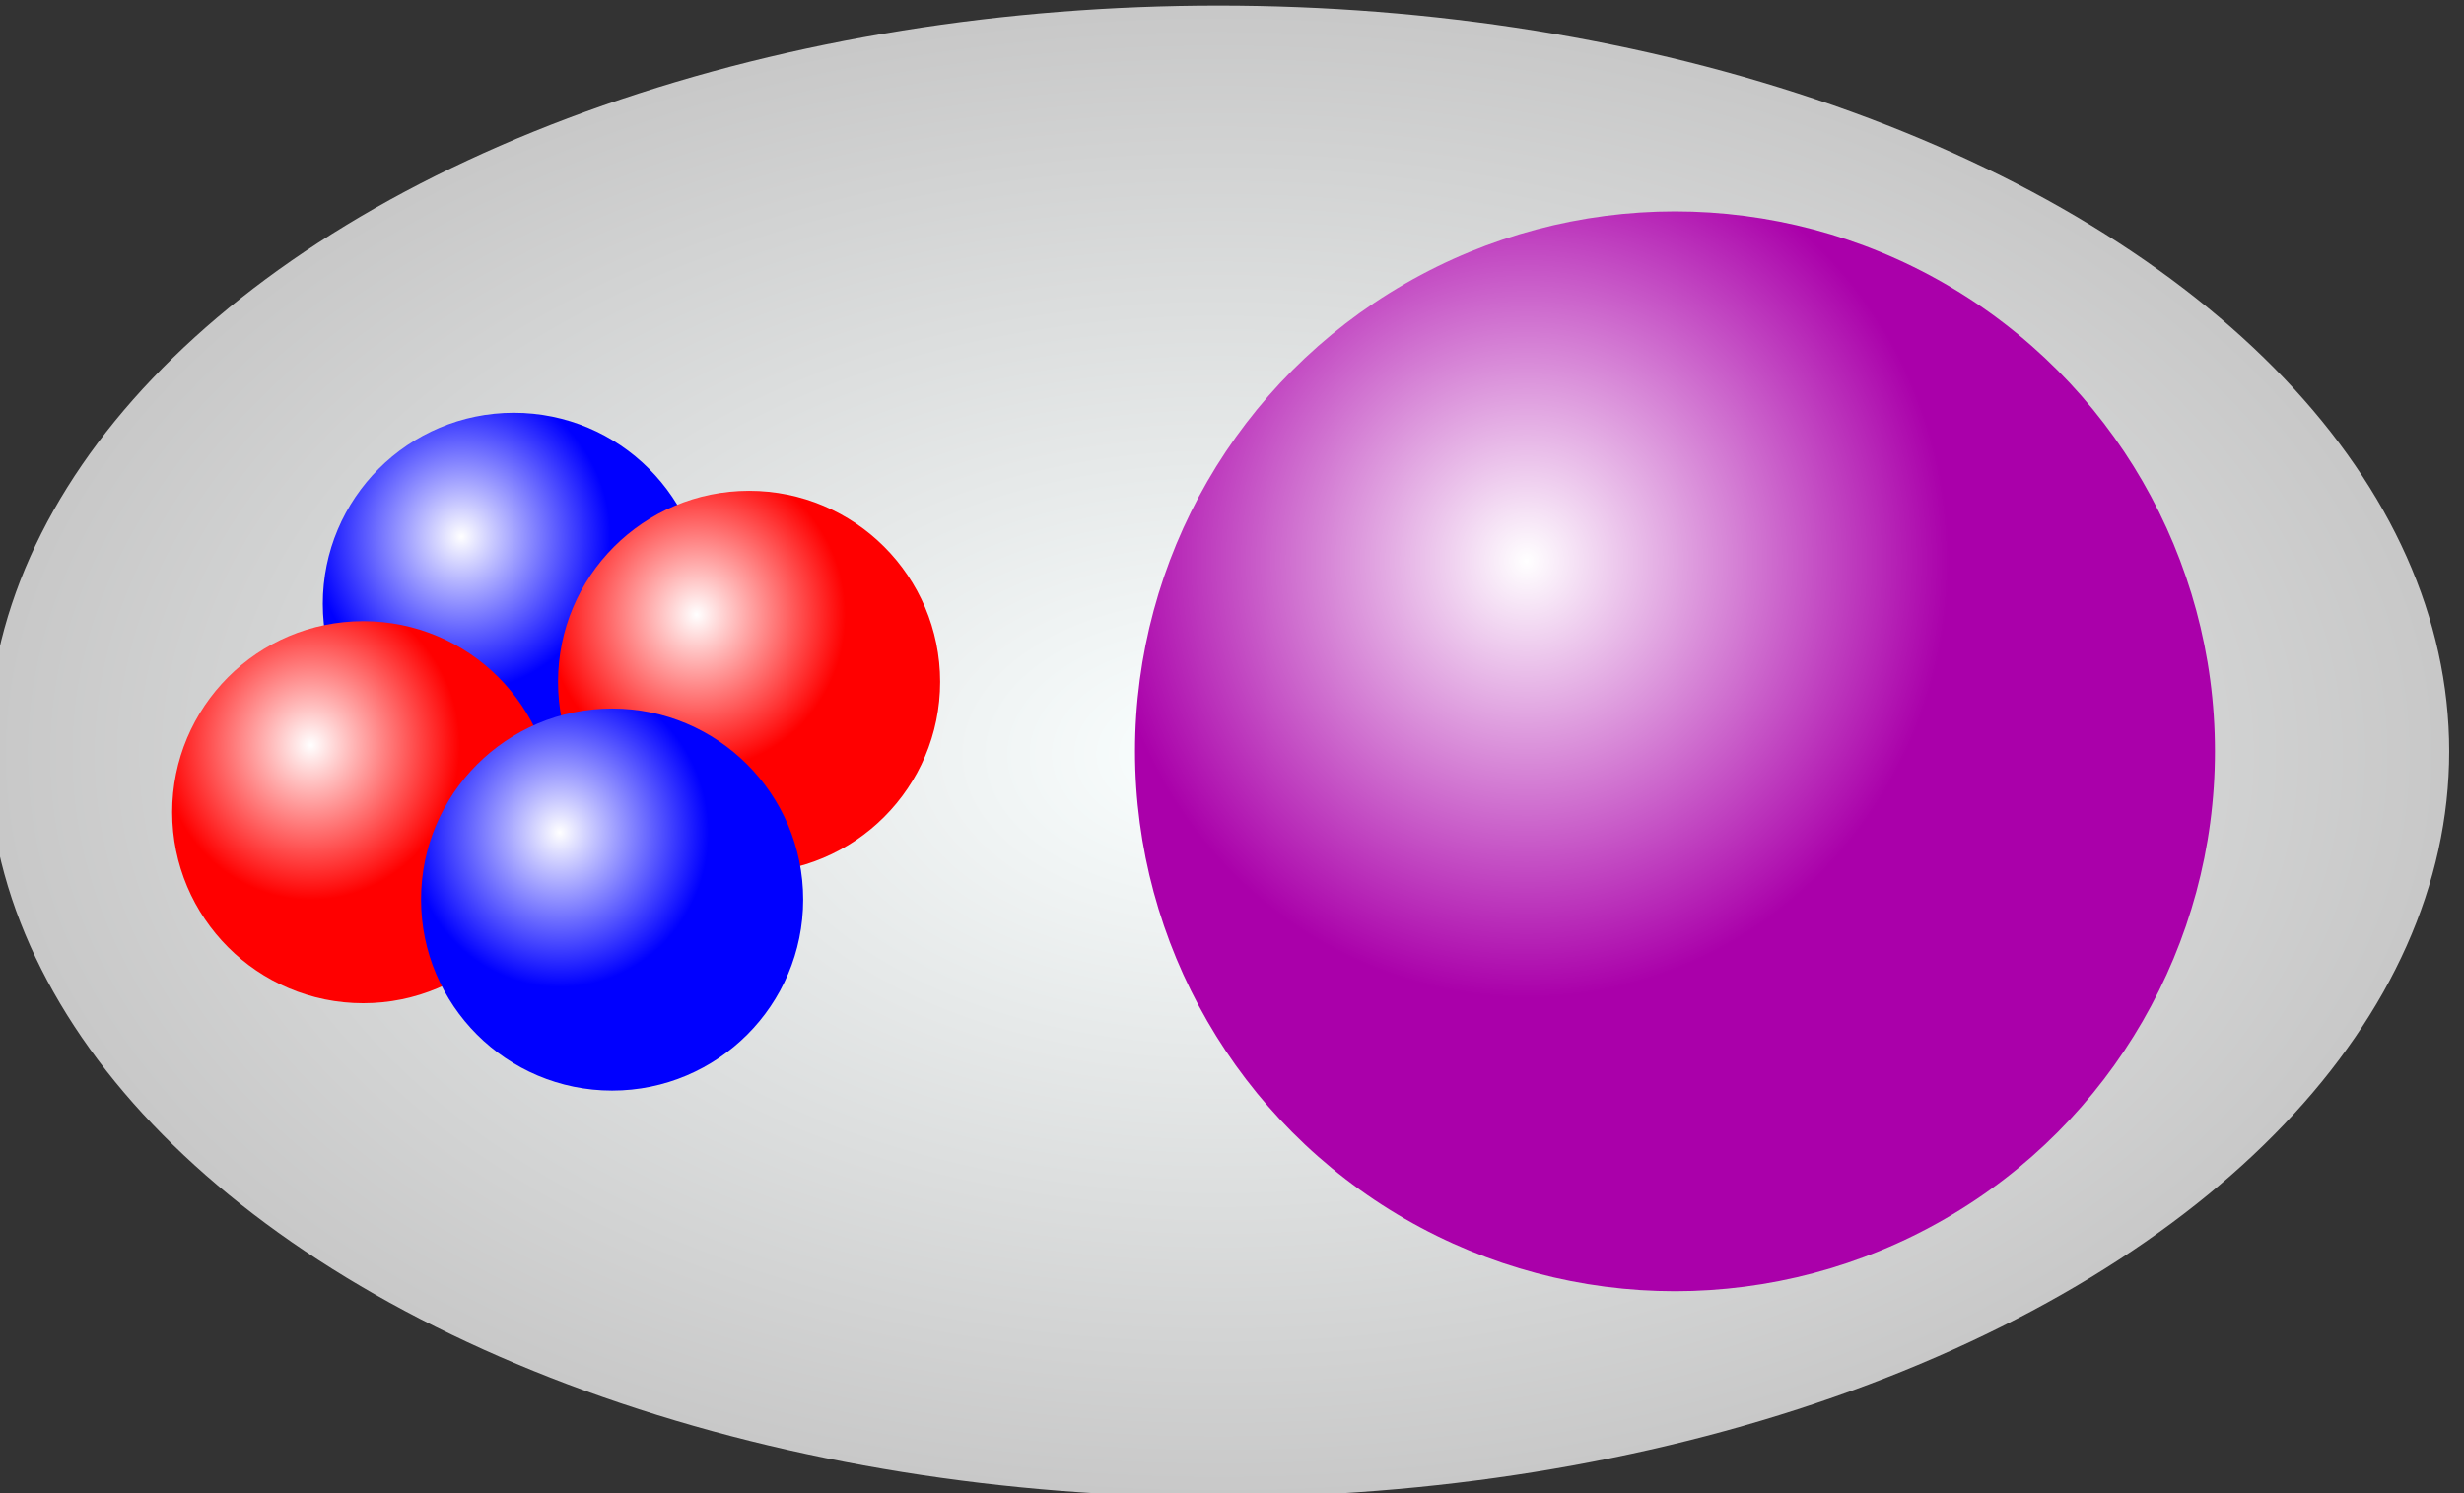 <?xml version="1.0" encoding="UTF-8" standalone="no"?>
<!-- Created with Inkscape (http://www.inkscape.org/) -->

<svg
   xmlns:dc="http://purl.org/dc/elements/1.1/"
   xmlns:cc="http://creativecommons.org/ns#"
   xmlns:rdf="http://www.w3.org/1999/02/22-rdf-syntax-ns#"
   xmlns:svg="http://www.w3.org/2000/svg"
   xmlns="http://www.w3.org/2000/svg"
   xmlns:xlink="http://www.w3.org/1999/xlink"
   xmlns:sodipodi="http://sodipodi.sourceforge.net/DTD/sodipodi-0.dtd"
   xmlns:inkscape="http://www.inkscape.org/namespaces/inkscape"
   width="41.606mm"
   height="25.213mm"
   viewBox="0 0 41.606 25.213"
   version="1.1"
   id="svg3091"
   inkscape:version="0.92.5 (2060ec1f9f, 2020-04-08)"
   sodipodi:docname="alpha_cluster.svg">
  <rect x="0" y="0" width="41.606" height="25.213" fill="#333333" stroke="none"/>
  <defs
     id="defs3085">
    <radialGradient
       r="66.146"
       fy="151.347"
       fx="23.625"
       cy="151.347"
       cx="23.625"
       gradientTransform="matrix(0.829,2.0267835e-7,-6.2898116e-8,0.503,592.919,-294.504)"
       gradientUnits="userSpaceOnUse"
       id="radialGradient2318"
       xlink:href="#linearGradient2283" />
    <linearGradient
       id="linearGradient2283">
      <stop
         id="stop2279"
         offset="0"
         style="stop-color:#faffff;stop-opacity:1" />
      <stop
         id="stop2281"
         offset="1"
         style="stop-color:#c8c8c8;stop-opacity:1" />
    </linearGradient>
    <radialGradient
       gradientTransform="matrix(0.156,0,0,0.162,49.606,128.928)"
       gradientUnits="userSpaceOnUse"
       r="66.146"
       fy="122.179"
       fx="0.347"
       cy="122.179"
       cx="0.347"
       id="radialGradient2006-2-5"
       xlink:href="#linearGradient2164" />
    <linearGradient
       id="linearGradient2164">
      <stop
         id="stop2160"
         offset="0"
         style="stop-color:#ffffff;stop-opacity:1" />
      <stop
         id="stop2162"
         offset="1"
         style="stop-color:#0000ff;stop-opacity:1" />
    </linearGradient>
    <radialGradient
       gradientTransform="matrix(0.156,0,0,0.162,65.892,134.331)"
       gradientUnits="userSpaceOnUse"
       r="66.146"
       fy="122.179"
       fx="0.347"
       cy="122.179"
       cx="0.347"
       id="radialGradient2006-7"
       xlink:href="#linearGradient2158" />
    <linearGradient
       id="linearGradient2158">
      <stop
         style="stop-color:#ffffff;stop-opacity:1"
         offset="0"
         id="stop2154" />
      <stop
         style="stop-color:#ff0000;stop-opacity:1"
         offset="1"
         id="stop2156" />
    </linearGradient>
    <radialGradient
       gradientTransform="matrix(0.156,0,0,0.162,39.18,143.356)"
       gradientUnits="userSpaceOnUse"
       r="66.146"
       fy="122.179"
       fx="0.347"
       cy="122.179"
       cx="0.347"
       id="radialGradient2006-6"
       xlink:href="#linearGradient2158" />
    <radialGradient
       gradientTransform="matrix(0.156,0,0,0.162,56.41,149.404)"
       gradientUnits="userSpaceOnUse"
       r="66.146"
       fy="122.179"
       fx="0.347"
       cy="122.179"
       cx="0.347"
       id="radialGradient2006-2-6"
       xlink:href="#linearGradient2164" />
    <radialGradient
       gradientTransform="matrix(0.286,0,0,0.296,626.192,-263.208)"
       gradientUnits="userSpaceOnUse"
       r="66.146"
       fy="122.179"
       fx="0.347"
       cy="122.179"
       cx="0.347"
       id="radialGradient2006-2-8-7"
       xlink:href="#linearGradient2098" />
    <linearGradient
       id="linearGradient2098">
      <stop
         id="stop2094"
         offset="0"
         style="stop-color:#ffffff;stop-opacity:1" />
      <stop
         id="stop2096"
         offset="1"
         style="stop-color:#aa00aa;stop-opacity:1" />
    </linearGradient>
  </defs>
  <sodipodi:namedview
     id="base"
     pagecolor="#ffffff"
     bordercolor="#666666"
     borderopacity="1.0"
     inkscape:pageopacity="0.0"
     inkscape:pageshadow="2"
     inkscape:zoom="0.35"
     inkscape:cx="-414.23131"
     inkscape:cy="-229.49713"
     inkscape:document-units="mm"
     inkscape:current-layer="layer1"
     showgrid="false"
     fit-margin-top="0"
     fit-margin-left="0"
     fit-margin-right="0"
     fit-margin-bottom="0"
     inkscape:window-width="1920"
     inkscape:window-height="1018"
     inkscape:window-x="0"
     inkscape:window-y="0"
     inkscape:window-maximized="1" />
  <g
     inkscape:label="レイヤー 1"
     inkscape:groupmode="layer"
     id="layer1"
     transform="translate(-51.768,-62.9)">
    <g
       id="g1233"
       transform="matrix(0.377,0,0,0.377,-158.566,157.969)"
       inkscape:export-xdpi="1800"
       inkscape:export-ydpi="1800">
      <ellipse
         ry="33.405"
         rx="55.126"
         cy="-218.518"
         cx="612.487"
         id="path1990-02"
         style="opacity:1;fill:url(#radialGradient2318);fill-opacity:1;fill-rule:nonzero;stroke:none;stroke-width:0.758;stroke-miterlimit:4;stroke-dasharray:none;stroke-dashoffset:0;stroke-opacity:1" />
      <g
         transform="matrix(0.647,0,0,0.647,546.448,-324.355)"
         id="g2253">
        <circle
           style="opacity:1;fill:url(#radialGradient2006-2-5);fill-opacity:1;fill-rule:nonzero;stroke:none;stroke-width:0.265;stroke-miterlimit:4;stroke-dasharray:none;stroke-dashoffset:0;stroke-opacity:1"
           id="path1990-0-8"
           cx="53.295"
           cy="153.369"
           r="13.226" />
        <circle
           style="opacity:1;fill:url(#radialGradient2006-7);fill-opacity:1;fill-rule:nonzero;stroke:none;stroke-width:0.265;stroke-miterlimit:4;stroke-dasharray:none;stroke-dashoffset:0;stroke-opacity:1"
           id="path1990-2"
           cx="69.58"
           cy="158.771"
           r="13.226" />
        <circle
           style="opacity:1;fill:url(#radialGradient2006-6);fill-opacity:1;fill-rule:nonzero;stroke:none;stroke-width:0.265;stroke-miterlimit:4;stroke-dasharray:none;stroke-dashoffset:0;stroke-opacity:1"
           id="path1990-04"
           cx="42.868"
           cy="167.797"
           r="13.226" />
        <circle
           style="opacity:1;fill:url(#radialGradient2006-2-6);fill-opacity:1;fill-rule:nonzero;stroke:none;stroke-width:0.265;stroke-miterlimit:4;stroke-dasharray:none;stroke-dashoffset:0;stroke-opacity:1"
           id="path1990-0-7"
           cx="60.098"
           cy="173.845"
           r="13.226" />
      </g>
      <circle
         r="24.185"
         cy="-218.518"
         cx="632.936"
         id="path1990-0-1-3"
         style="opacity:1;fill:url(#radialGradient2006-2-8-7);fill-opacity:1;fill-rule:nonzero;stroke:none;stroke-width:0.484;stroke-miterlimit:4;stroke-dasharray:none;stroke-dashoffset:0;stroke-opacity:1" />
    </g>
  </g>
</svg>
